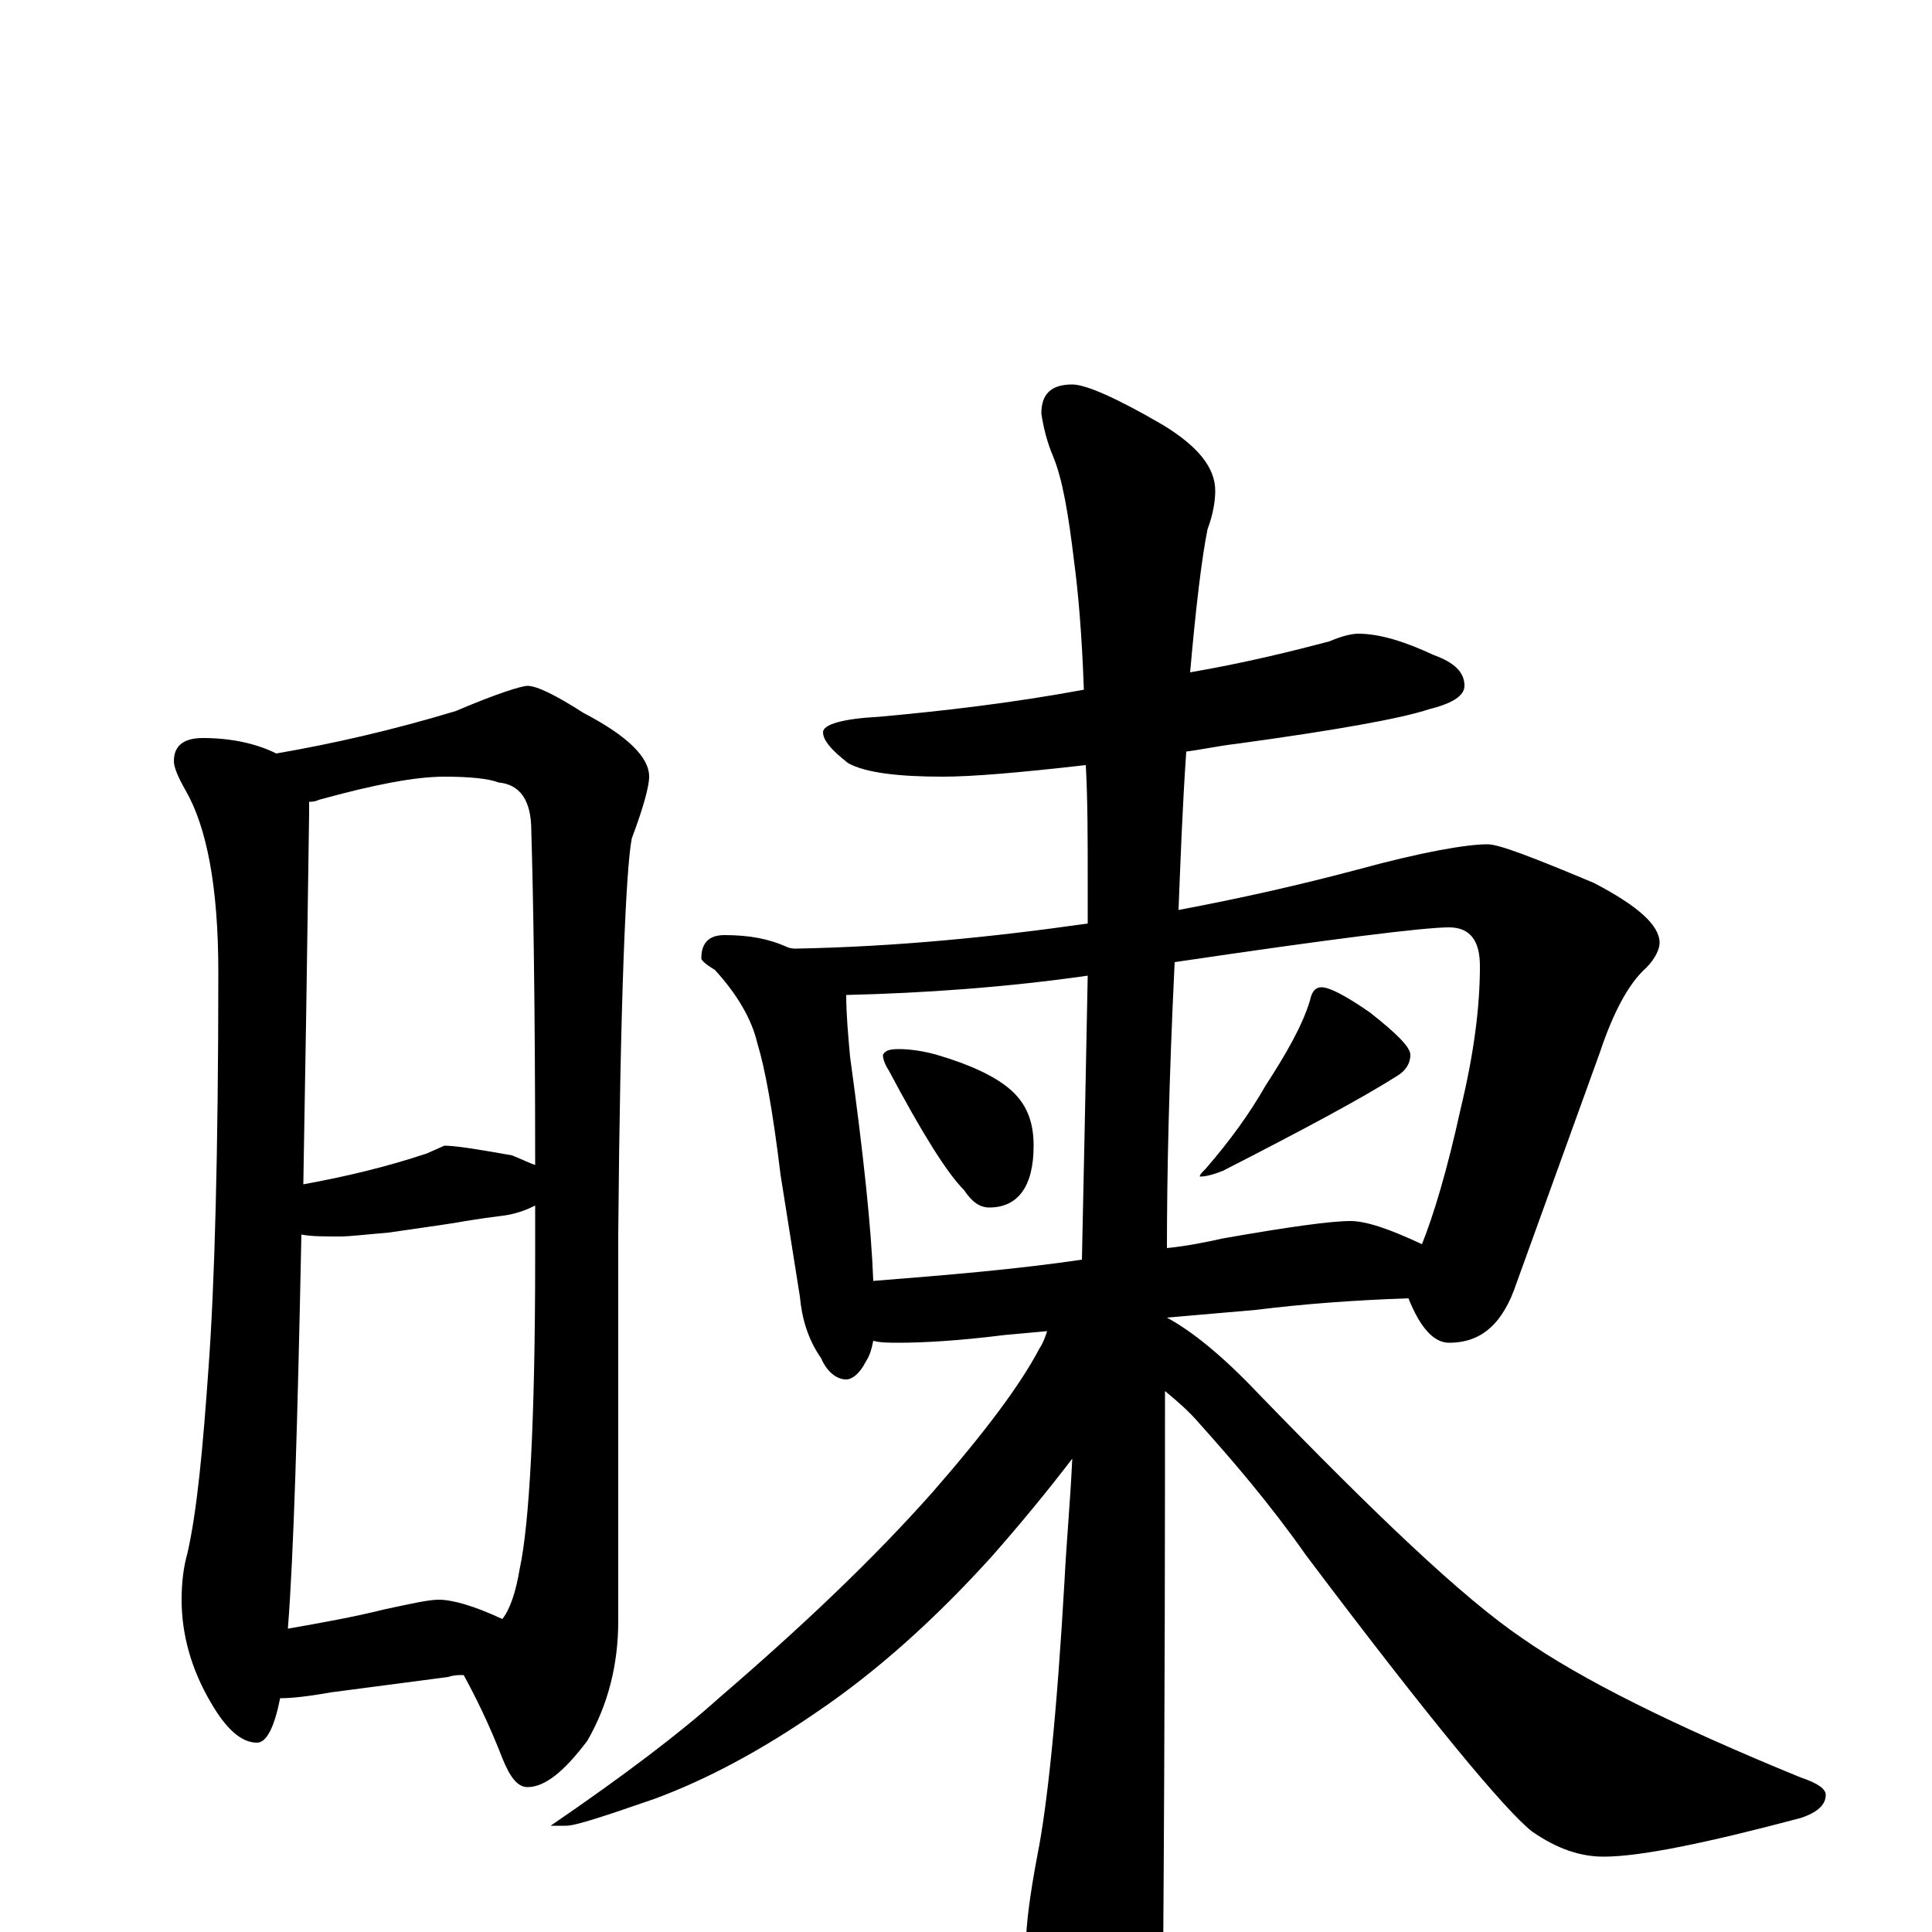 <?xml version="1.0" encoding="utf-8" ?>
<!DOCTYPE svg PUBLIC "-//W3C//DTD SVG 1.1//EN" "http://www.w3.org/Graphics/SVG/1.1/DTD/svg11.dtd">
<svg version="1.1" id="Layer_1" xmlns="http://www.w3.org/2000/svg" xmlns:xlink="http://www.w3.org/1999/xlink" x="0px" y="145px" width="1000px" height="1000px" viewBox="0 0 1000 1000" enable-background="new 0 0 1000 1000" xml:space="preserve">
<g id="Layer_1">
<path id="glyph" transform="matrix(1 0 0 -1 0 1000)" d="M105,618C120,618 133,615 143,610C172,615 203,622 236,632C257,641 270,645 273,645C278,645 288,640 302,631C325,619 336,608 336,598C336,593 333,582 327,566C324,551 321,482 320,361l0,-200C320,139 315,118 304,99C292,83 282,75 273,75C268,75 264,80 260,90C253,108 246,122 240,133C237,133 235,133 232,132l-61,-8C160,122 151,121 145,121C142,106 138,98 133,98C125,98 117,105 109,119C99,136 94,154 94,172C94,181 95,189 97,196C102,218 105,250 108,293C111,334 113,402 113,497C113,541 107,572 96,591C92,598 90,603 90,606C90,614 95,618 105,618M149,157C166,160 183,163 199,167C213,170 222,172 227,172C234,172 245,169 260,162C264,167 267,176 269,188C274,211 277,265 277,349C277,358 277,367 277,376C273,374 268,372 262,371C254,370 247,369 241,368C236,367 222,365 201,362C189,361 181,360 176,360C168,360 161,360 156,361C154,263 152,195 149,157M157,387C179,391 200,396 221,403l9,4C236,407 248,405 265,402C270,400 274,398 277,397C277,479 276,537 275,570C275,586 269,594 258,595C253,597 243,598 230,598C215,598 194,594 165,586C163,585 161,585 160,585C160,582 160,580 160,579C159,506 158,442 157,387M703,672C714,672 727,668 742,661C753,657 758,652 758,645C758,640 752,636 740,633C725,628 691,622 640,615C631,614 622,612 614,611C612,582 611,554 610,529C642,535 673,542 703,550C736,559 759,563 770,563C776,563 794,556 825,543C848,531 859,521 859,512C859,509 857,504 852,499C843,491 835,476 828,455l-43,-119C778,315 767,305 750,305C742,305 735,313 729,328C700,327 674,325 650,322l-46,-4C617,311 633,298 651,279C712,216 757,173 788,152C818,131 866,107 932,80C941,77 945,74 945,71C945,66 941,62 932,59C883,46 849,39 830,39C818,39 806,43 793,52C779,63 740,110 676,195C657,222 638,244 621,263C615,270 609,275 603,280C603,222 603,122 602,-19C602,-34 597,-51 588,-68C581,-82 574,-89 566,-89C562,-89 556,-81 548,-66C537,-40 531,-20 531,-7C531,3 533,19 537,40C542,65 547,112 551,182C552,202 554,223 555,245C542,228 528,211 513,194C484,162 454,135 423,114C394,94 366,79 339,69C313,60 298,55 293,55l-8,0C323,81 352,103 372,121C415,158 452,193 483,228C510,259 528,283 538,302C540,305 541,308 542,311l-22,-2C496,306 478,305 465,305C460,305 456,305 452,306C451,301 450,298 448,295C445,289 441,286 438,286C433,286 428,290 425,297C418,307 415,318 414,329l-10,63C400,425 396,447 392,460C389,473 381,486 370,498C365,501 363,503 363,504C363,512 367,516 375,516C388,516 398,514 407,510C409,509 411,509 412,509C464,510 514,515 563,522C563,529 563,536 563,543C563,566 563,586 562,604C527,600 503,598 488,598C465,598 448,600 439,605C430,612 426,617 426,621C426,625 436,628 455,629C488,632 523,636 561,643C560,672 558,694 556,709C553,734 550,752 545,764C542,771 540,779 539,786C539,796 544,801 555,801C562,801 578,794 602,780C620,769 629,758 629,746C629,741 628,734 625,726C622,711 619,686 616,652C645,657 669,663 688,668C695,671 700,672 703,672M452,337C490,340 526,343 560,348C561,394 562,443 563,495C521,489 479,486 438,485C438,475 439,464 440,453C447,402 451,364 452,337M608,502C605,440 604,391 604,354C614,355 624,357 633,359C667,365 689,368 699,368C707,368 719,364 736,356C742,371 749,394 756,426C763,455 766,479 766,500C766,513 761,520 750,520C737,520 689,514 608,502M465,457C471,457 478,456 485,454C502,449 515,443 523,436C531,429 535,420 535,407C535,386 527,375 512,375C507,375 503,378 499,384C490,393 477,414 460,446C458,449 457,452 457,454C458,456 460,457 465,457M684,489C688,489 696,485 709,476C723,465 730,458 730,454C730,450 728,446 723,443C704,431 674,415 633,394C628,392 624,391 621,391C621,392 622,393 624,395C637,410 647,424 655,438C666,455 674,469 678,482C679,487 681,489 684,489z"/>
</g>
</svg>
